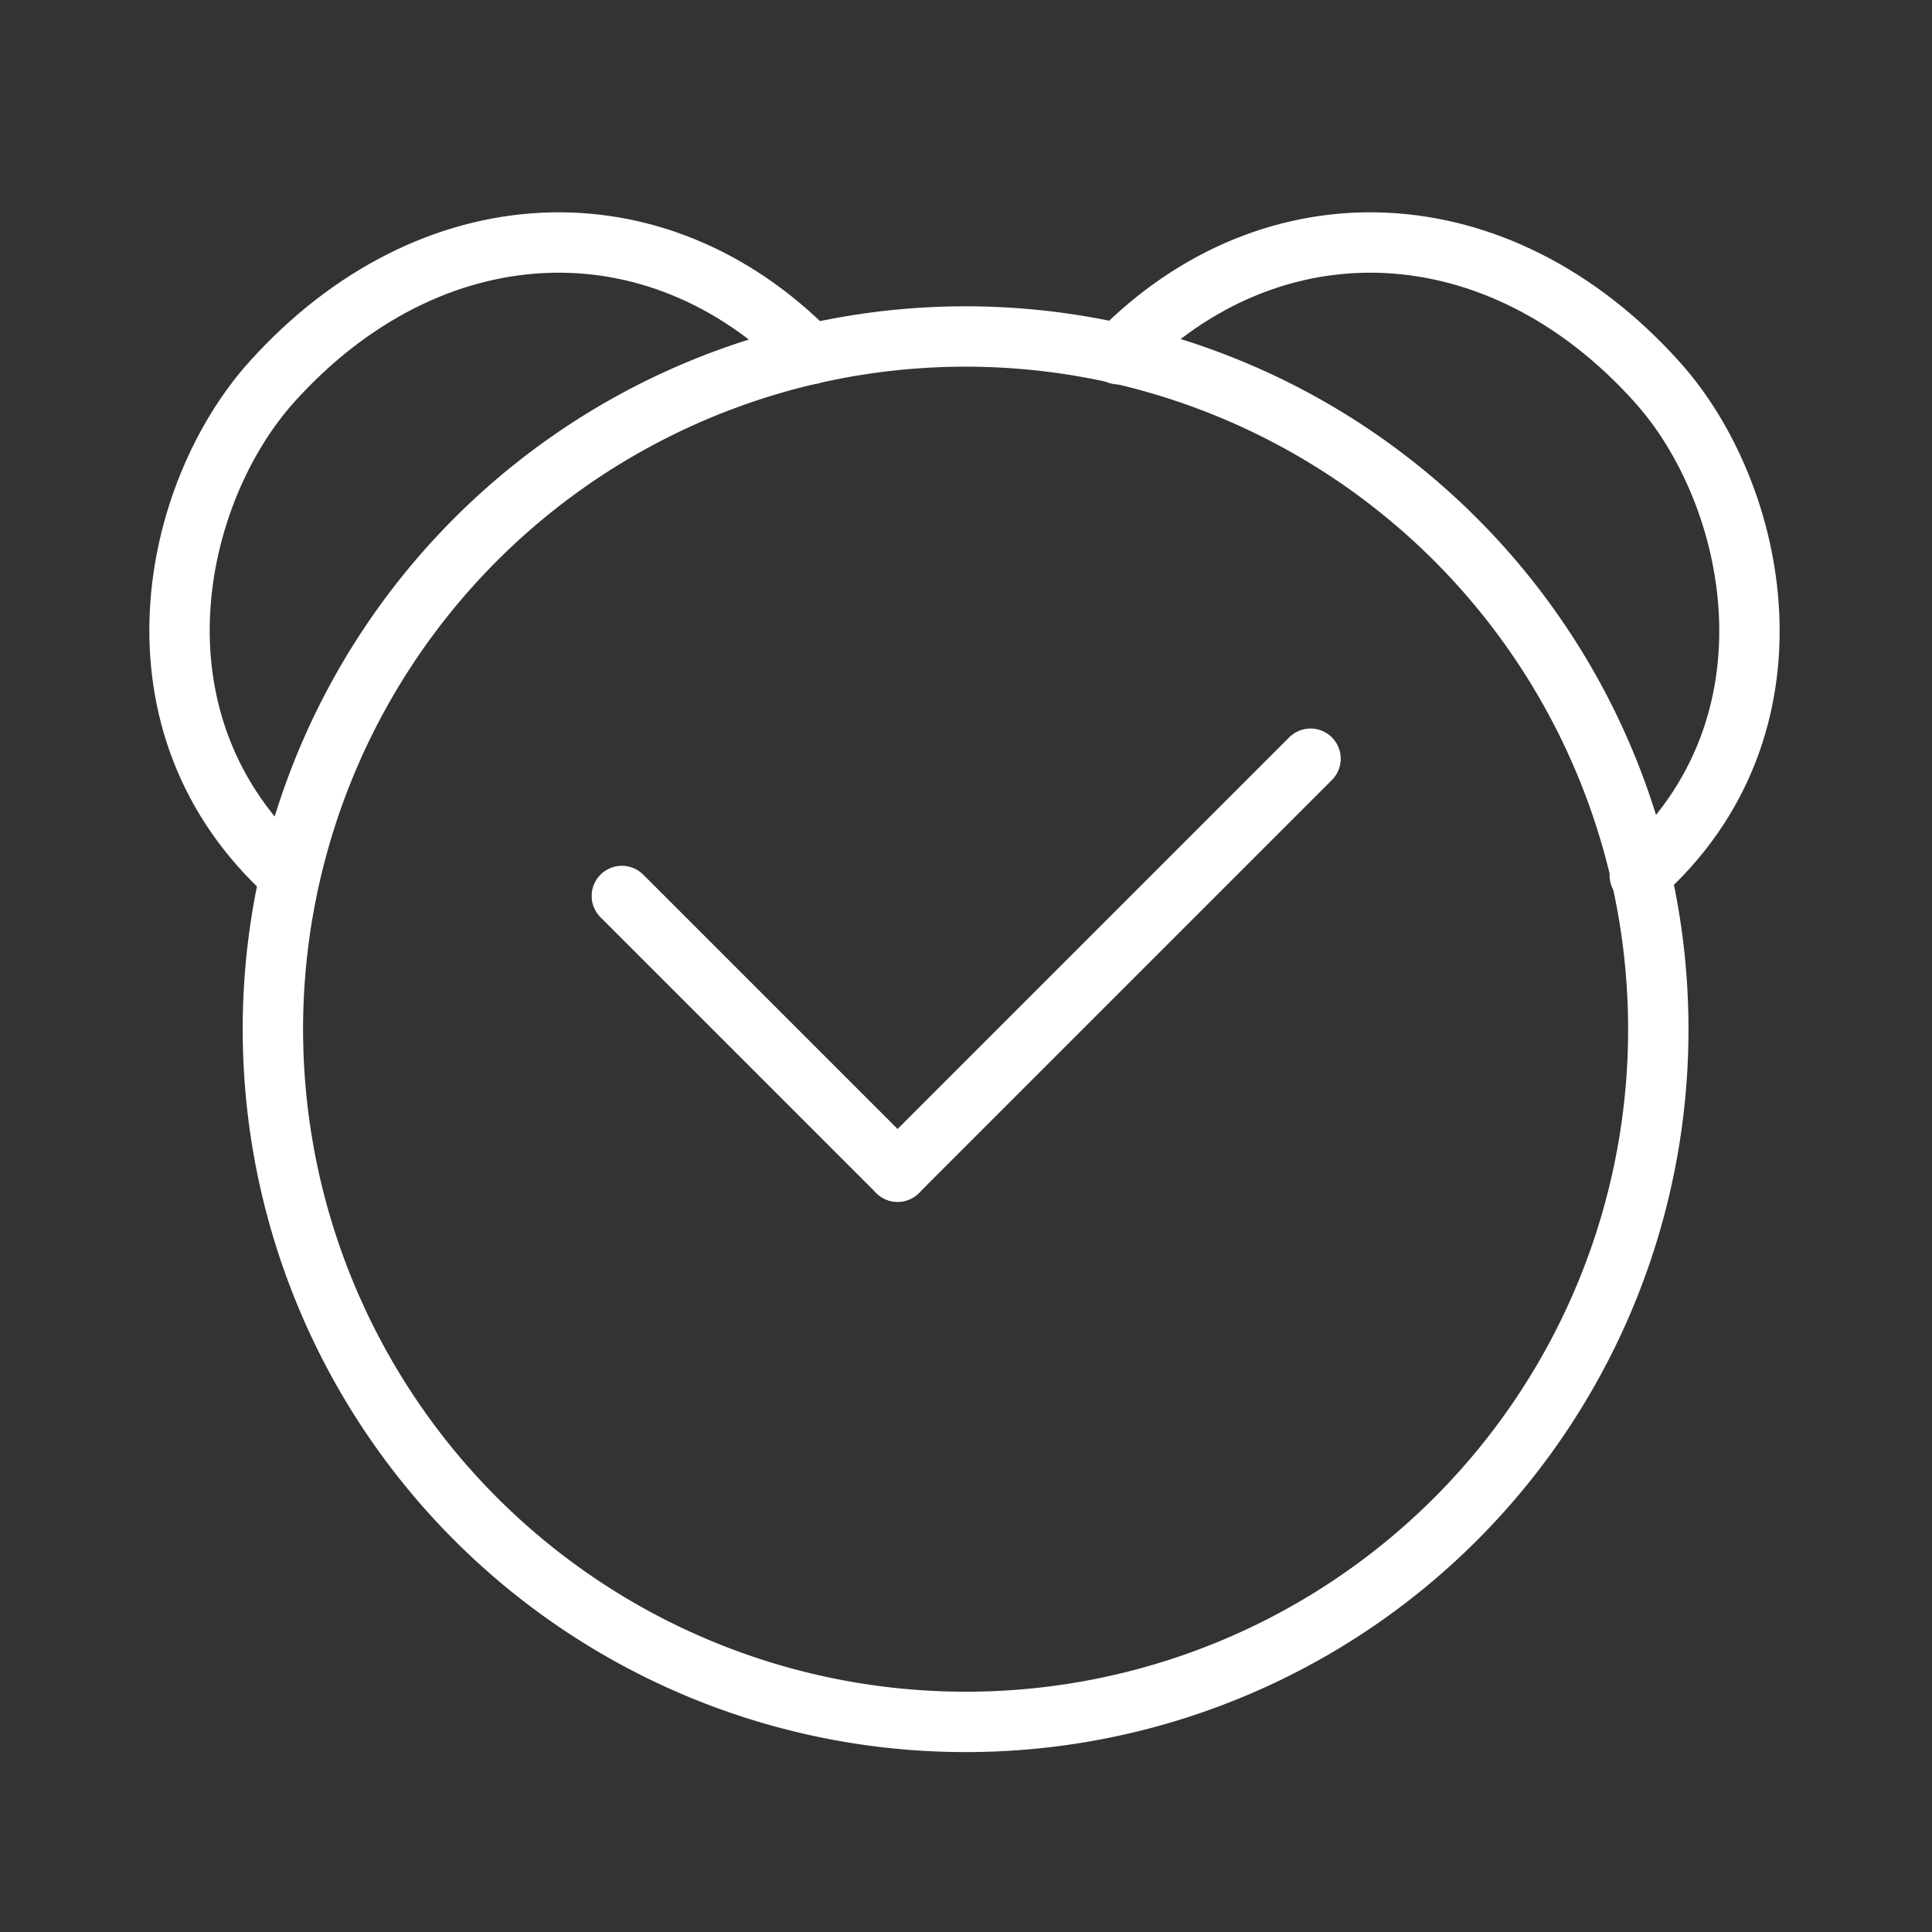 <ns0:svg xmlns:ns0="http://www.w3.org/2000/svg" viewBox="0 0 48 48" style="stroke-width:1.5px"><ns0:rect x="0" y="0" width="48" height="48" fill="#333333" stroke="none"/><ns0:defs style="stroke-width:1.5px"><ns0:style style="stroke-width:1.5px">.a{fill:none;stroke:#fff;stroke-linecap:round;stroke-linejoin:round;stroke-width:1px;}</ns0:style></ns0:defs><ns0:path class="a" d="M24,42.78a17.21,17.21,0,1,1,17.2-17.2A17.2,17.2,0,0,1,24,42.78Z" style="stroke-width:1.5px" /><ns0:path class="a" d="M27.78,8.8c3.85-3.93,9.47-3.67,13.38.68,2.5,2.76,3.76,8.56-.42,12.27" style="stroke-width:1.5px" /><ns0:path class="a" d="M7.19,21.75C3,18,4.27,12.24,6.76,9.48c3.92-4.35,9.53-4.61,13.38-.68" style="stroke-width:1.5px" /><ns0:path class="a" d="M22.3,29.11,32.56,18.85Z" style="stroke-width:1.5px" /><ns0:line class="a" x1="22.3" y1="29.11" x2="15.45" y2="22.26" style="stroke-width:1.5px" /></ns0:svg>